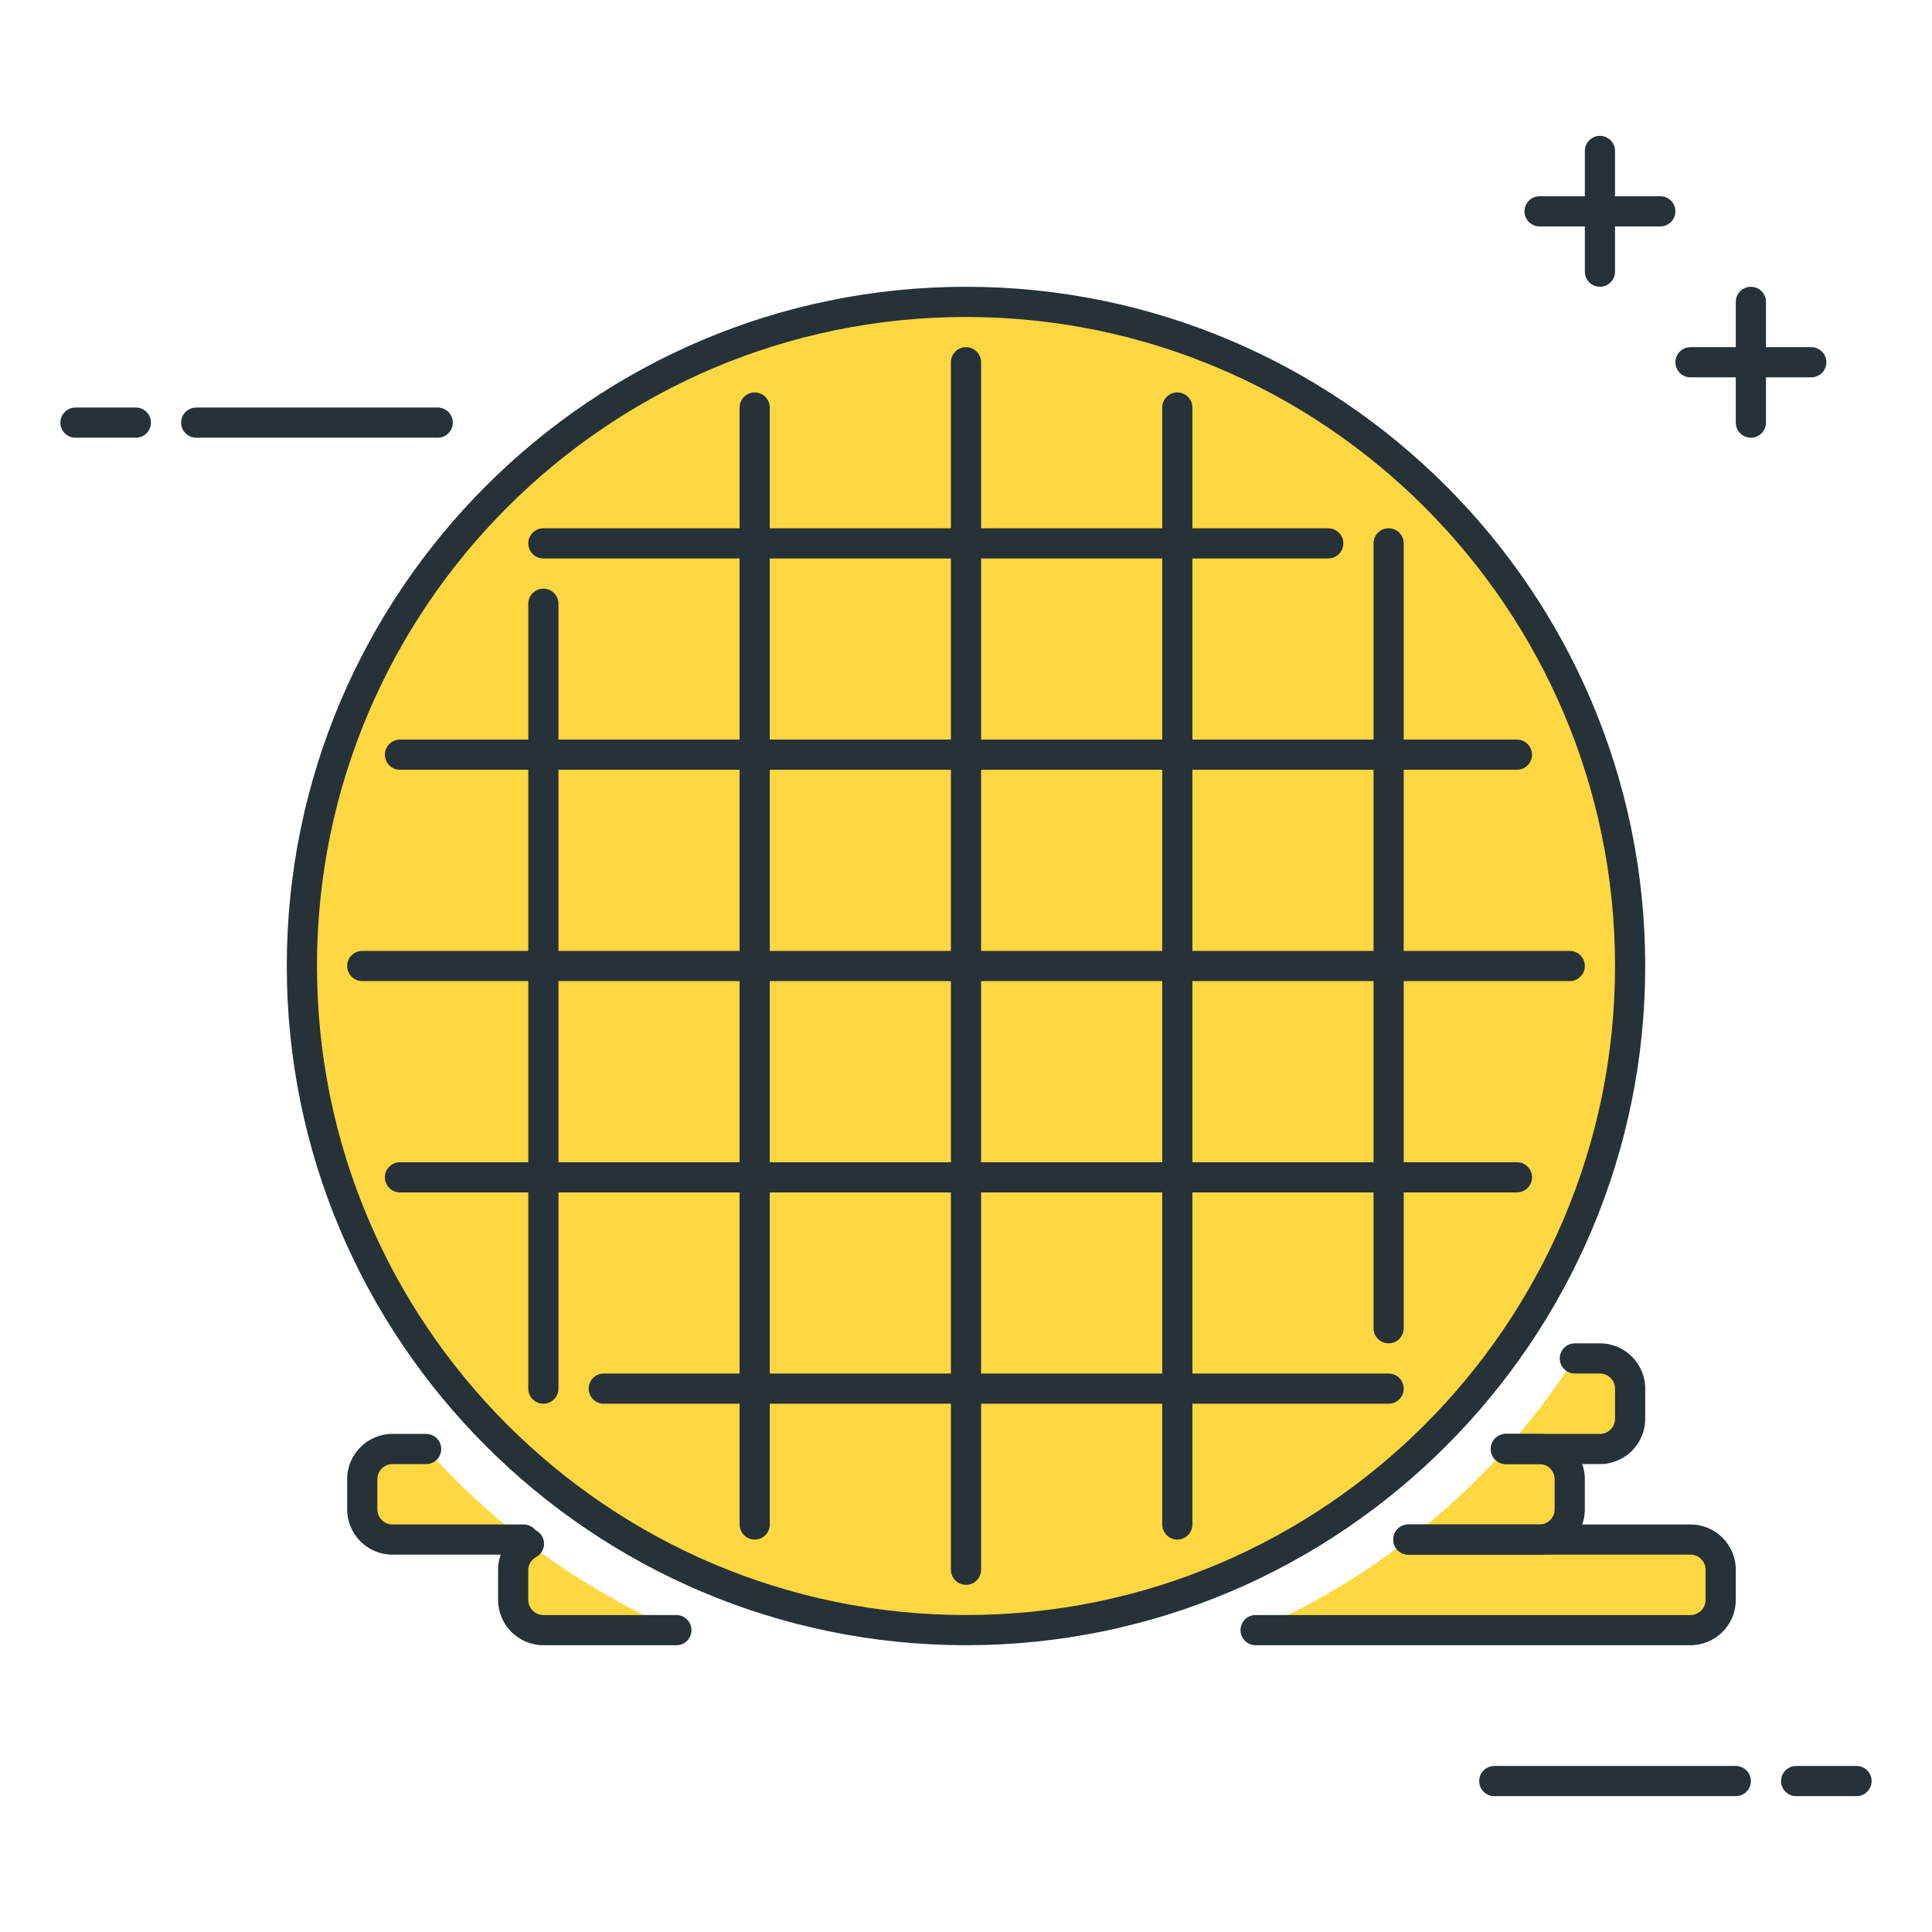 <?xml version="1.0" encoding="utf-8"?>
<!-- Generator: Adobe Illustrator 22.0.0, SVG Export Plug-In . SVG Version: 6.00 Build 0)  -->
<svg version="1.1" id="Layer_1" xmlns="http://www.w3.org/2000/svg" xmlns:xlink="http://www.w3.org/1999/xlink" x="0px" y="0px"
	 viewBox="0 0 64 64" style="enable-background:new 0 0 64 64;" xml:space="preserve">
<style type="text/css">
	.st0{fill:#263238;}
	.st1{fill:#4FC3F7;}
	.st2{fill:#4DB6AC;}
	.st3{fill:#FF5252;}
	.st4{fill:#FFFFFF;}
	.st5{fill:#FFD740;}
	.st6{fill:#40C4FF;}
</style>
<g>
	<g>
		<path class="st0" d="M61.5,59.5h-2c-0.276,0-0.5-0.224-0.5-0.5s0.224-0.5,0.5-0.5h2c0.276,0,0.5,0.224,0.5,0.5
			S61.776,59.5,61.5,59.5z"/>
	</g>
	<g>
		<path class="st0" d="M57.5,59.5h-8c-0.276,0-0.5-0.224-0.5-0.5s0.224-0.5,0.5-0.5h8c0.276,0,0.5,0.224,0.5,0.5
			S57.776,59.5,57.5,59.5z"/>
	</g>
	<g>
		<path class="st0" d="M4.5,14.5h-2C2.224,14.5,2,14.276,2,14s0.224-0.5,0.5-0.5h2C4.776,13.5,5,13.724,5,14S4.776,14.5,4.5,14.5z"
			/>
	</g>
	<g>
		<path class="st0" d="M14.5,14.5h-8C6.224,14.5,6,14.276,6,14s0.224-0.5,0.5-0.5h8c0.276,0,0.5,0.224,0.5,0.5
			S14.776,14.5,14.5,14.5z"/>
	</g>
	<g>
		<path class="st0" d="M60,12.5h-4c-0.276,0-0.5-0.224-0.5-0.5s0.224-0.5,0.5-0.5h4c0.276,0,0.5,0.224,0.5,0.5S60.276,12.5,60,12.5z
			"/>
	</g>
	<g>
		<path class="st0" d="M55,7.5h-4c-0.276,0-0.5-0.224-0.5-0.5s0.224-0.5,0.5-0.5h4c0.276,0,0.5,0.224,0.5,0.5S55.276,7.5,55,7.5z"/>
	</g>
	<g>
		<path class="st0" d="M53,9.5c-0.276,0-0.5-0.224-0.5-0.5V5c0-0.276,0.224-0.5,0.5-0.5s0.5,0.224,0.5,0.5v4
			C53.5,9.276,53.276,9.5,53,9.5z"/>
	</g>
	<g>
		<path class="st0" d="M58,14.5c-0.276,0-0.5-0.224-0.5-0.5v-4c0-0.276,0.224-0.5,0.5-0.5s0.5,0.224,0.5,0.5v4
			C58.5,14.276,58.276,14.5,58,14.5z"/>
	</g>
	<g>
		<circle class="st5" cx="32" cy="32" r="22"/>
		<path class="st0" d="M32,54.5C19.594,54.5,9.5,44.406,9.5,32S19.594,9.5,32,9.5S54.5,19.594,54.5,32S44.406,54.5,32,54.5z
			 M32,10.5c-11.855,0-21.5,9.645-21.5,21.5S20.145,53.5,32,53.5S53.5,43.855,53.5,32S43.855,10.5,32,10.5z"/>
	</g>
	<g>
		<path class="st5" d="M53,45h-0.83c-0.685,1.06-1.447,2.064-2.286,3H53c0.552,0,1-0.448,1-1v-1C54,45.448,53.552,45,53,45z"/>
	</g>
	<g>
		<path class="st5" d="M14.116,48H13c-0.552,0-1,0.448-1,1v1c0,0.552,0.448,1,1,1h4.345C16.179,50.099,15.097,49.096,14.116,48z"/>
	</g>
	<g>
		<path class="st5" d="M51,48h-1.116c-0.981,1.096-2.063,2.099-3.229,3H51c0.552,0,1-0.448,1-1v-1C52,48.448,51.552,48,51,48z"/>
	</g>
	<g>
		<path class="st5" d="M17.521,51.139C17.215,51.31,17,51.624,17,52v1c0,0.552,0.448,1,1,1h4.406
			C20.66,53.237,19.021,52.275,17.521,51.139z"/>
	</g>
	<g>
		<path class="st5" d="M56,51h-9.345c-1.548,1.196-3.245,2.207-5.061,3H56c0.552,0,1-0.448,1-1v-1C57,51.448,56.552,51,56,51z"/>
	</g>
	<g>
		<path class="st0" d="M53,48.5h-3.116c-0.276,0-0.5-0.224-0.5-0.5s0.224-0.5,0.5-0.5H53c0.275,0,0.5-0.225,0.5-0.5v-1
			c0-0.275-0.225-0.5-0.5-0.5h-0.831c-0.276,0-0.5-0.224-0.5-0.5s0.224-0.5,0.5-0.5H53c0.827,0,1.5,0.673,1.5,1.5v1
			C54.5,47.827,53.827,48.5,53,48.5z"/>
	</g>
	<g>
		<path class="st0" d="M17.345,51.5H13c-0.827,0-1.5-0.673-1.5-1.5v-1c0-0.827,0.673-1.5,1.5-1.5h1.116c0.276,0,0.5,0.224,0.5,0.5
			s-0.224,0.5-0.5,0.5H13c-0.275,0-0.5,0.225-0.5,0.5v1c0,0.275,0.225,0.5,0.5,0.5h4.345c0.276,0,0.5,0.224,0.5,0.5
			S17.621,51.5,17.345,51.5z"/>
	</g>
	<g>
		<path class="st0" d="M51,51.5h-4.346c-0.276,0-0.5-0.224-0.5-0.5s0.224-0.5,0.5-0.5H51c0.275,0,0.5-0.225,0.5-0.5v-1
			c0-0.275-0.225-0.5-0.5-0.5h-1.116c-0.276,0-0.5-0.224-0.5-0.5s0.224-0.5,0.5-0.5H51c0.827,0,1.5,0.673,1.5,1.5v1
			C52.5,50.827,51.827,51.5,51,51.5z"/>
	</g>
	<g>
		<path class="st0" d="M22.406,54.5H18c-0.827,0-1.5-0.673-1.5-1.5v-1c0-0.54,0.291-1.025,0.777-1.298
			c0.239-0.133,0.545-0.05,0.681,0.192c0.135,0.241,0.049,0.546-0.192,0.681C17.6,51.668,17.5,51.827,17.5,52v1
			c0,0.275,0.225,0.5,0.5,0.5h4.406c0.276,0,0.5,0.224,0.5,0.5S22.683,54.5,22.406,54.5z"/>
	</g>
	<g>
		<path class="st0" d="M56,54.5H41.594c-0.276,0-0.5-0.224-0.5-0.5s0.224-0.5,0.5-0.5H56c0.275,0,0.5-0.225,0.5-0.5v-1
			c0-0.275-0.225-0.5-0.5-0.5h-9.346c-0.276,0-0.5-0.224-0.5-0.5s0.224-0.5,0.5-0.5H56c0.827,0,1.5,0.673,1.5,1.5v1
			C57.5,53.827,56.827,54.5,56,54.5z"/>
	</g>
	<g>
		<path class="st0" d="M32,52.5c-0.276,0-0.5-0.224-0.5-0.5V12c0-0.276,0.224-0.5,0.5-0.5s0.5,0.224,0.5,0.5v40
			C32.5,52.276,32.276,52.5,32,52.5z"/>
	</g>
	<g>
		<path class="st0" d="M25,51c-0.276,0-0.5-0.224-0.5-0.5v-37c0-0.276,0.224-0.5,0.5-0.5s0.5,0.224,0.5,0.5v37
			C25.5,50.776,25.276,51,25,51z"/>
	</g>
	<g>
		<path class="st0" d="M39,51c-0.276,0-0.5-0.224-0.5-0.5v-37c0-0.276,0.224-0.5,0.5-0.5s0.5,0.224,0.5,0.5v37
			C39.5,50.776,39.276,51,39,51z"/>
	</g>
	<g>
		<path class="st0" d="M46,44.5c-0.276,0-0.5-0.224-0.5-0.5V18c0-0.276,0.224-0.5,0.5-0.5s0.5,0.224,0.5,0.5v26
			C46.5,44.276,46.276,44.5,46,44.5z"/>
	</g>
	<g>
		<path class="st0" d="M18,46.5c-0.276,0-0.5-0.224-0.5-0.5V20c0-0.276,0.224-0.5,0.5-0.5s0.5,0.224,0.5,0.5v26
			C18.5,46.276,18.276,46.5,18,46.5z"/>
	</g>
	<g>
		<path class="st0" d="M52,32.5H12c-0.276,0-0.5-0.224-0.5-0.5s0.224-0.5,0.5-0.5h40c0.276,0,0.5,0.224,0.5,0.5S52.276,32.5,52,32.5
			z"/>
	</g>
	<g>
		<path class="st0" d="M50.25,25.5h-37c-0.276,0-0.5-0.224-0.5-0.5s0.224-0.5,0.5-0.5h37c0.276,0,0.5,0.224,0.5,0.5
			S50.526,25.5,50.25,25.5z"/>
	</g>
	<g>
		<path class="st0" d="M50.25,39.5h-37c-0.276,0-0.5-0.224-0.5-0.5s0.224-0.5,0.5-0.5h37c0.276,0,0.5,0.224,0.5,0.5
			S50.526,39.5,50.25,39.5z"/>
	</g>
	<g>
		<path class="st0" d="M46,46.5H20c-0.276,0-0.5-0.224-0.5-0.5s0.224-0.5,0.5-0.5h26c0.276,0,0.5,0.224,0.5,0.5S46.276,46.5,46,46.5
			z"/>
	</g>
	<g>
		<path class="st0" d="M44,18.5H18c-0.276,0-0.5-0.224-0.5-0.5s0.224-0.5,0.5-0.5h26c0.276,0,0.5,0.224,0.5,0.5S44.276,18.5,44,18.5
			z"/>
	</g>
</g>
</svg>
